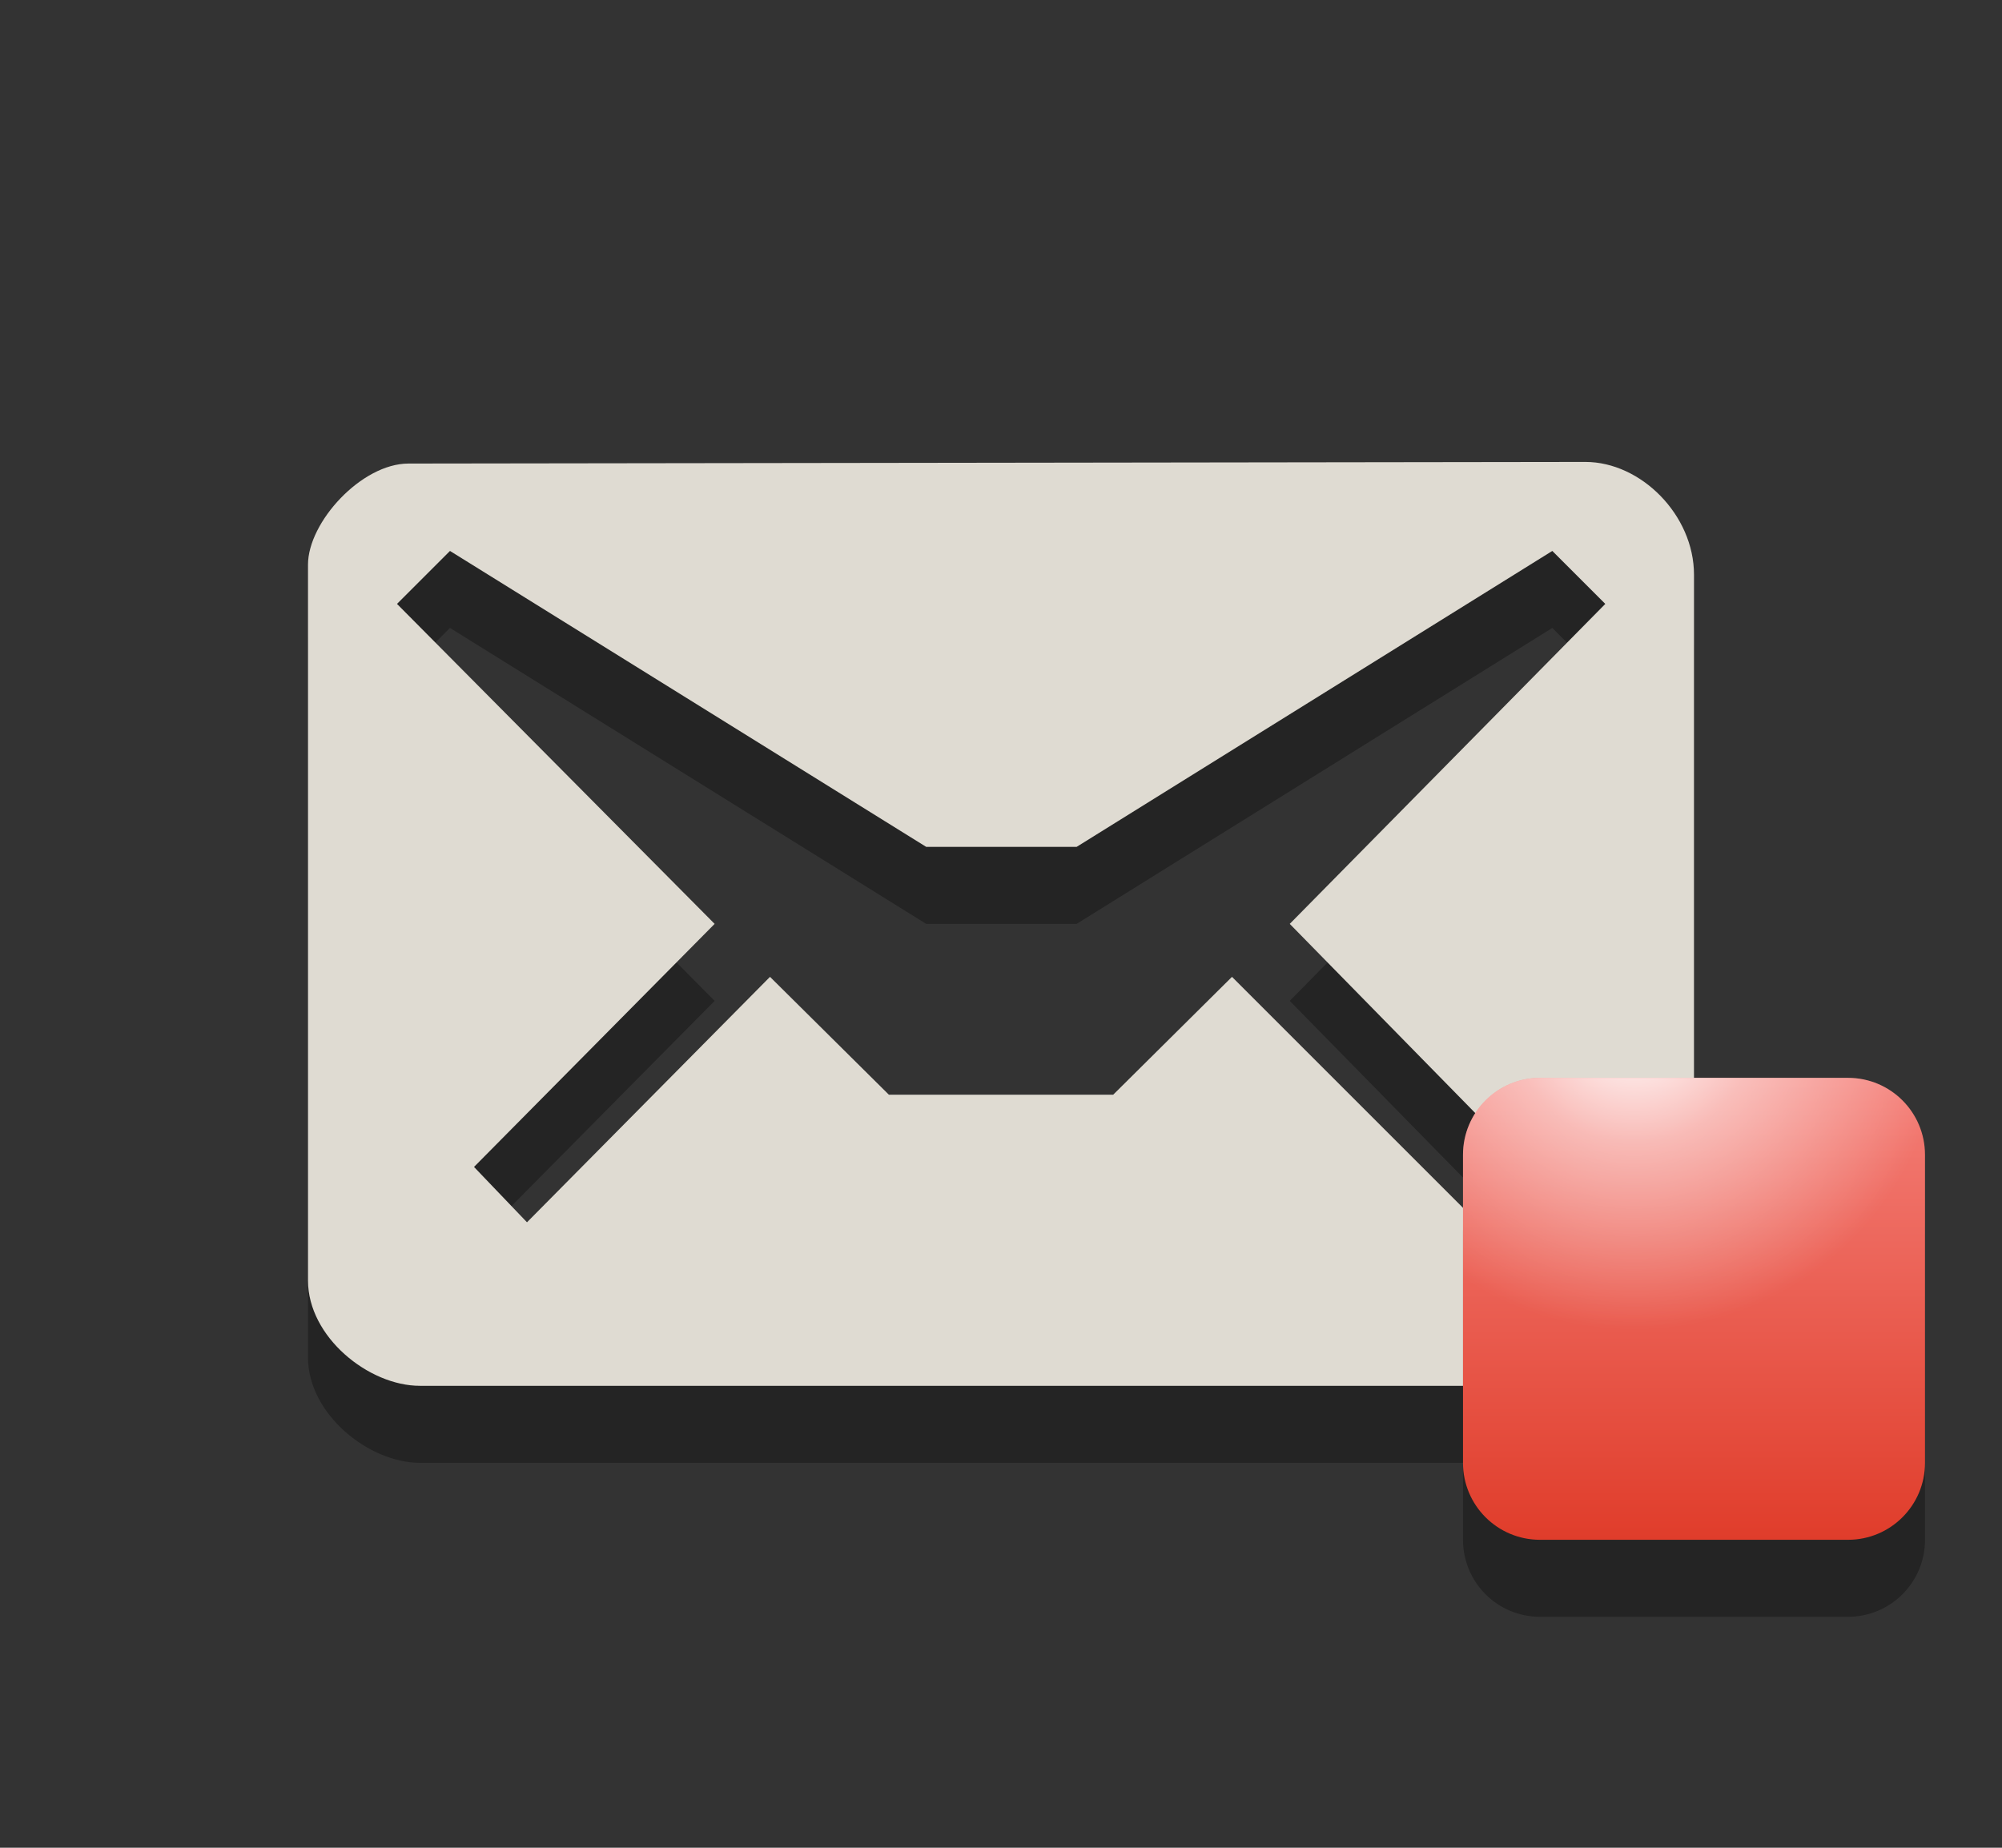 <?xml version="1.0" encoding="utf-8"?>
<!-- Generator: Adobe Illustrator 15.0.0, SVG Export Plug-In . SVG Version: 6.00 Build 0)  -->
<!DOCTYPE svg PUBLIC "-//W3C//DTD SVG 1.1//EN" "http://www.w3.org/Graphics/SVG/1.1/DTD/svg11.dtd">
<svg version="1.1" id="Layer_1" xmlns="http://www.w3.org/2000/svg" xmlns:xlink="http://www.w3.org/1999/xlink" x="0px" y="0px"
	 width="26px" height="24px" viewBox="0 0 26 24" enable-background="new 0 0 26 24" xml:space="preserve">
<rect x="0" y="0" width="26" height="24" fill="#333333" stroke="none"/>
<path id="path3_4_" opacity="0.3" fill="#020202" enable-background="new    " d="M20.59,7L5.305,7.021C4.695,7.021,4,7.782,4,8.334
	v9.298C4,18.366,4.789,19,5.453,19h15.049C21.299,19,22,18.322,22,17.624V8.465C22,7.689,21.311,7,20.59,7z M16.75,13l3.094,3.156
	l-0.688,0.688L16,13.688l-1.543,1.531h-2.913L10,13.688l-3.156,3.188l-0.688-0.719L9.281,13L5.156,8.844l0.688-0.688l0,0L12.029,12
	h1.953l6.178-3.844l0.688,0.688L16.75,13z"/>
<path id="path5_4_" fill="#DFDBD2" d="M20.59,6L5.305,6.021C4.695,6.021,4,6.782,4,7.334v9.298C4,17.366,4.789,18,5.453,18h15.049
	C21.299,18,22,17.322,22,16.624V7.465C22,6.689,21.311,6,20.59,6z M16.75,12l3.094,3.156l-0.688,0.688L16,12.688l-1.543,1.531
	h-2.913L10,12.688l-3.156,3.188l-0.688-0.719L9.281,12L5.156,7.844l0.688-0.688l0,0L12.029,11h1.953l6.178-3.844l0.688,0.688
	L16.75,12z"/>
<path id="path8_3_" opacity="0.3" fill="#020202" enable-background="new    " d="M25,20c0,0.553-0.447,1-1,1h-4
	c-0.553,0-1-0.447-1-1v-4c0-0.553,0.447-1,1-1h4c0.553,0,1,0.447,1,1V20z"/>
<linearGradient id="path10_1_" gradientUnits="userSpaceOnUse" x1="-2499" y1="2508" x2="-2493" y2="2508" gradientTransform="matrix(0 -1 1 0 -2486 -2479)">
	<stop  offset="0" style="stop-color:#E03D2B"/>
	<stop  offset="1" style="stop-color:#F47F78"/>
</linearGradient>
<path id="path10_3_" fill="url(#path10_1_)" d="M24,14c0.553,0,1,0.447,1,1v4c0,0.553-0.447,1-1,1h-4c-0.553,0-1-0.447-1-1v-4
	c0-0.553,0.447-1,1-1H24z"/>
<radialGradient id="path3789_2_" cx="2536.408" cy="2414.445" r="3.631" gradientTransform="matrix(1.103 0 0 1.103 -2776.431 -2649.868)" gradientUnits="userSpaceOnUse">
	<stop  offset="0" style="stop-color:#FFFFFF"/>
	<stop  offset="0.396" style="stop-color:#FFFFFF;stop-opacity:0.498"/>
	<stop  offset="1" style="stop-color:#FFFFFF;stop-opacity:0"/>
</radialGradient>
<path id="path3789_1_" fill="url(#path3789_2_)" d="M20,14c-0.553,0-1,0.447-1,1v1.656C19.732,17.484,20.807,18,22,18
	s2.268-0.516,3-1.344V15c0-0.553-0.447-1-1-1H20z"/>
</svg>
